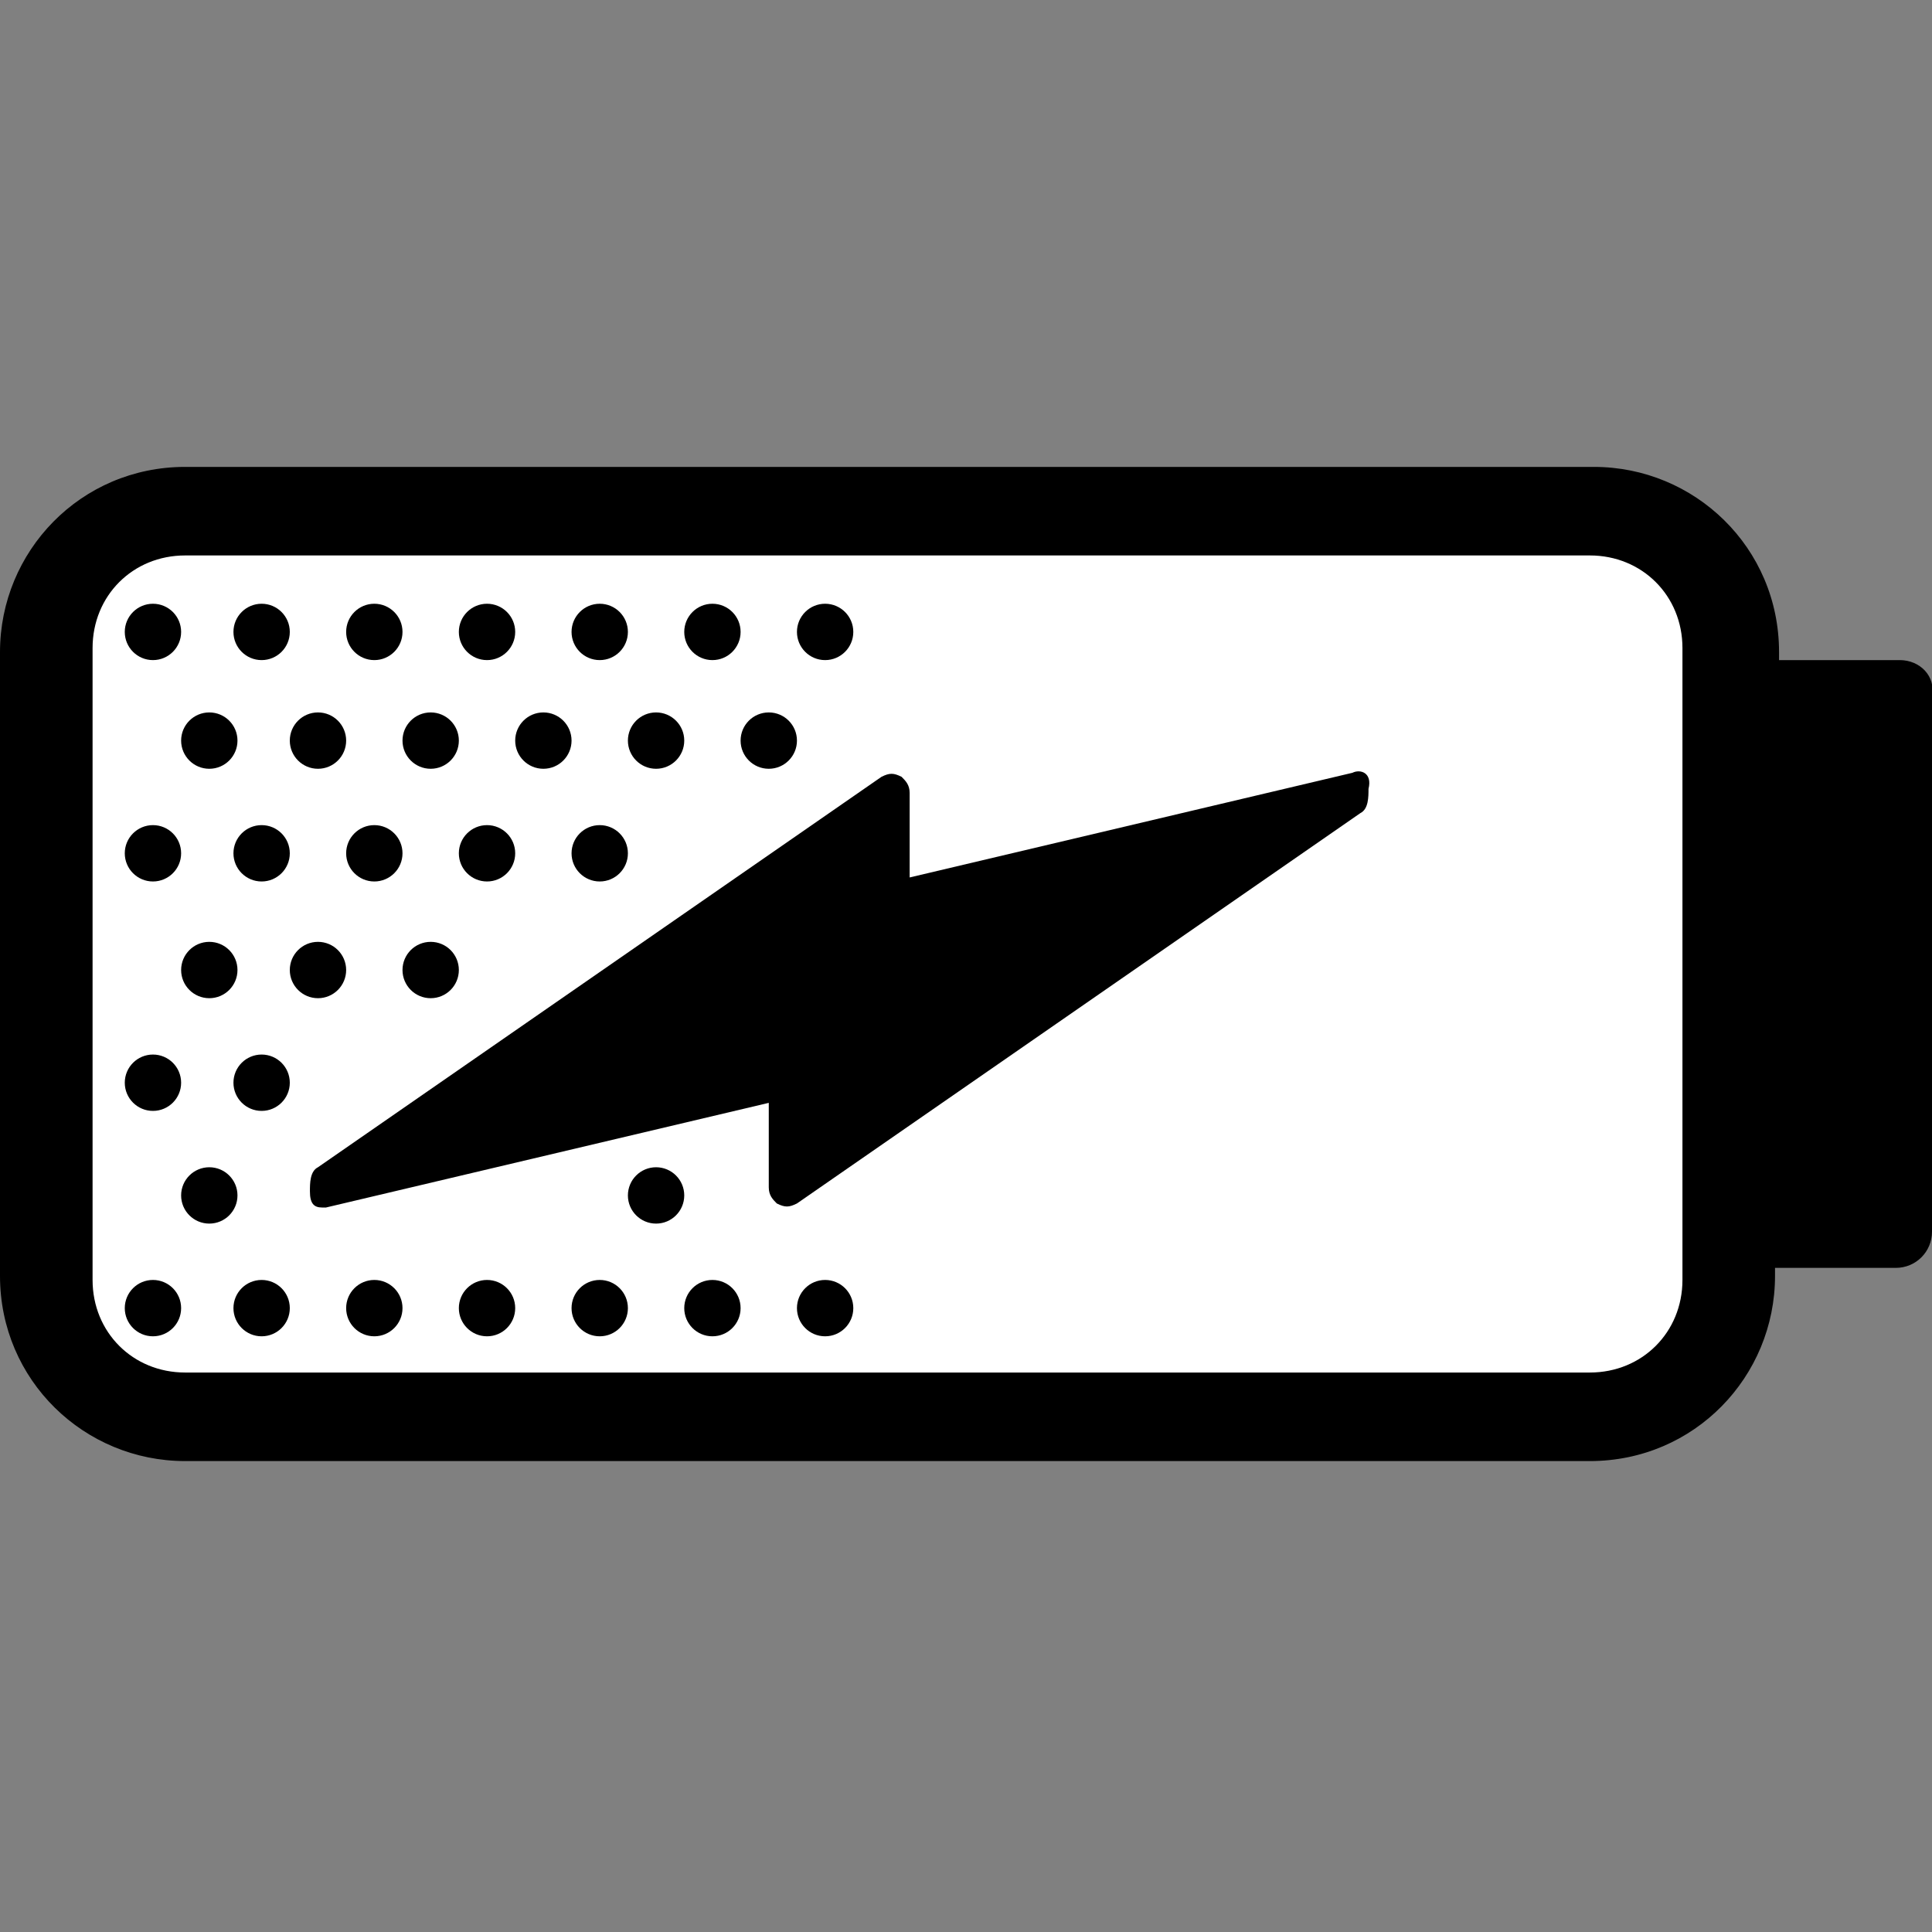 <?xml version="1.0" encoding="utf-8"?>
<!-- Generator: Adobe Illustrator 19.2.1, SVG Export Plug-In . SVG Version: 6.00 Build 0)  -->
<svg version="1.1" id="Layer_1" xmlns="http://www.w3.org/2000/svg" xmlns:xlink="http://www.w3.org/1999/xlink" x="0px" y="0px"
	 viewBox="0 0 48 48" style="enable-background:new 0 0 48 48;" xml:space="preserve">
<rect x="0" y="0" width="48" height="48" fill="#808080" stroke="none"/>
<style type="text/css">
	.st0{fill:#FFFFFF;}
</style>
<g>
	<path class="st0" d="M43,31.8V16.1c0-1.9-1.6-3.5-3.5-3.5H4.6c-1.9,0-3.5,1.6-3.5,3.5v15.5c0,1.9,1.6,3.5,3.5,3.5h34.9
		C41.4,35.2,43,33.7,43,31.8z"/>
	<g>
		<path d="M33.6,19.2l-11,2.6v-2.1c0-0.2-0.1-0.3-0.2-0.4c-0.2-0.1-0.3-0.1-0.5,0l-14,9.7c-0.2,0.1-0.2,0.4-0.2,0.6
			C7.7,29.9,7.8,30,8,30h0.1l11-2.6v2.1c0,0.2,0.1,0.3,0.2,0.4c0.2,0.1,0.3,0.1,0.5,0l14-9.7c0.2-0.1,0.2-0.4,0.2-0.6
			C34.1,19.2,33.8,19.1,33.6,19.2z"/>
		<path d="M47.2,16.4h-3v-0.2c0-2.6-2.1-4.6-4.6-4.6h-35C2,11.6,0,13.7,0,16.2v15.5c0,2.6,2.1,4.6,4.6,4.6h34.9
			c2.6,0,4.6-2.1,4.6-4.6v-0.2h3c0.5,0,0.9-0.4,0.9-0.9V17.3C48.1,16.8,47.7,16.4,47.2,16.4z M41.8,31.8c0,1.3-1,2.3-2.3,2.3H4.6
			c-1.3,0-2.3-1-2.3-2.3V16.1c0-1.3,1-2.3,2.3-2.3h34.9c1.3,0,2.3,1,2.3,2.3C41.8,16.1,41.8,31.8,41.8,31.8z"/>
		<circle cx="3.8" cy="32.5" r="0.7"/>
		<circle cx="6.5" cy="32.5" r="0.7"/>
		<circle cx="9.3" cy="32.5" r="0.7"/>
		<circle cx="12.1" cy="32.5" r="0.7"/>
		<circle cx="3.8" cy="26.9" r="0.7"/>
		<circle cx="6.5" cy="26.9" r="0.7"/>
		<circle cx="5.2" cy="29.7" r="0.7"/>
		<circle cx="3.8" cy="21.2" r="0.7"/>
		<circle cx="6.5" cy="21.2" r="0.7"/>
		<circle cx="9.3" cy="21.2" r="0.7"/>
		<circle cx="12.1" cy="21.2" r="0.7"/>
		<circle cx="5.2" cy="24.1" r="0.7"/>
		<circle cx="7.9" cy="24.1" r="0.7"/>
		<circle cx="10.7" cy="24.1" r="0.7"/>
		<circle cx="3.8" cy="15.7" r="0.7"/>
		<circle cx="6.5" cy="15.7" r="0.7"/>
		<circle cx="9.3" cy="15.7" r="0.7"/>
		<circle cx="12.1" cy="15.7" r="0.7"/>
		<circle cx="14.9" cy="32.5" r="0.7"/>
		<circle cx="14.9" cy="21.2" r="0.7"/>
		<circle cx="14.9" cy="15.7" r="0.7"/>
		<circle cx="5.2" cy="18.4" r="0.7"/>
		<circle cx="7.9" cy="18.4" r="0.7"/>
		<circle cx="10.7" cy="18.4" r="0.7"/>
		<circle cx="13.5" cy="18.4" r="0.7"/>
		<circle cx="17.7" cy="32.5" r="0.7"/>
		<circle cx="20.5" cy="32.5" r="0.7"/>
		<circle cx="16.3" cy="29.7" r="0.7"/>
		<circle cx="17.7" cy="15.7" r="0.7"/>
		<circle cx="20.5" cy="15.7" r="0.7"/>
		<circle cx="16.3" cy="18.4" r="0.7"/>
		<circle cx="19.1" cy="18.4" r="0.7"/>
	</g>
</g>
</svg>
